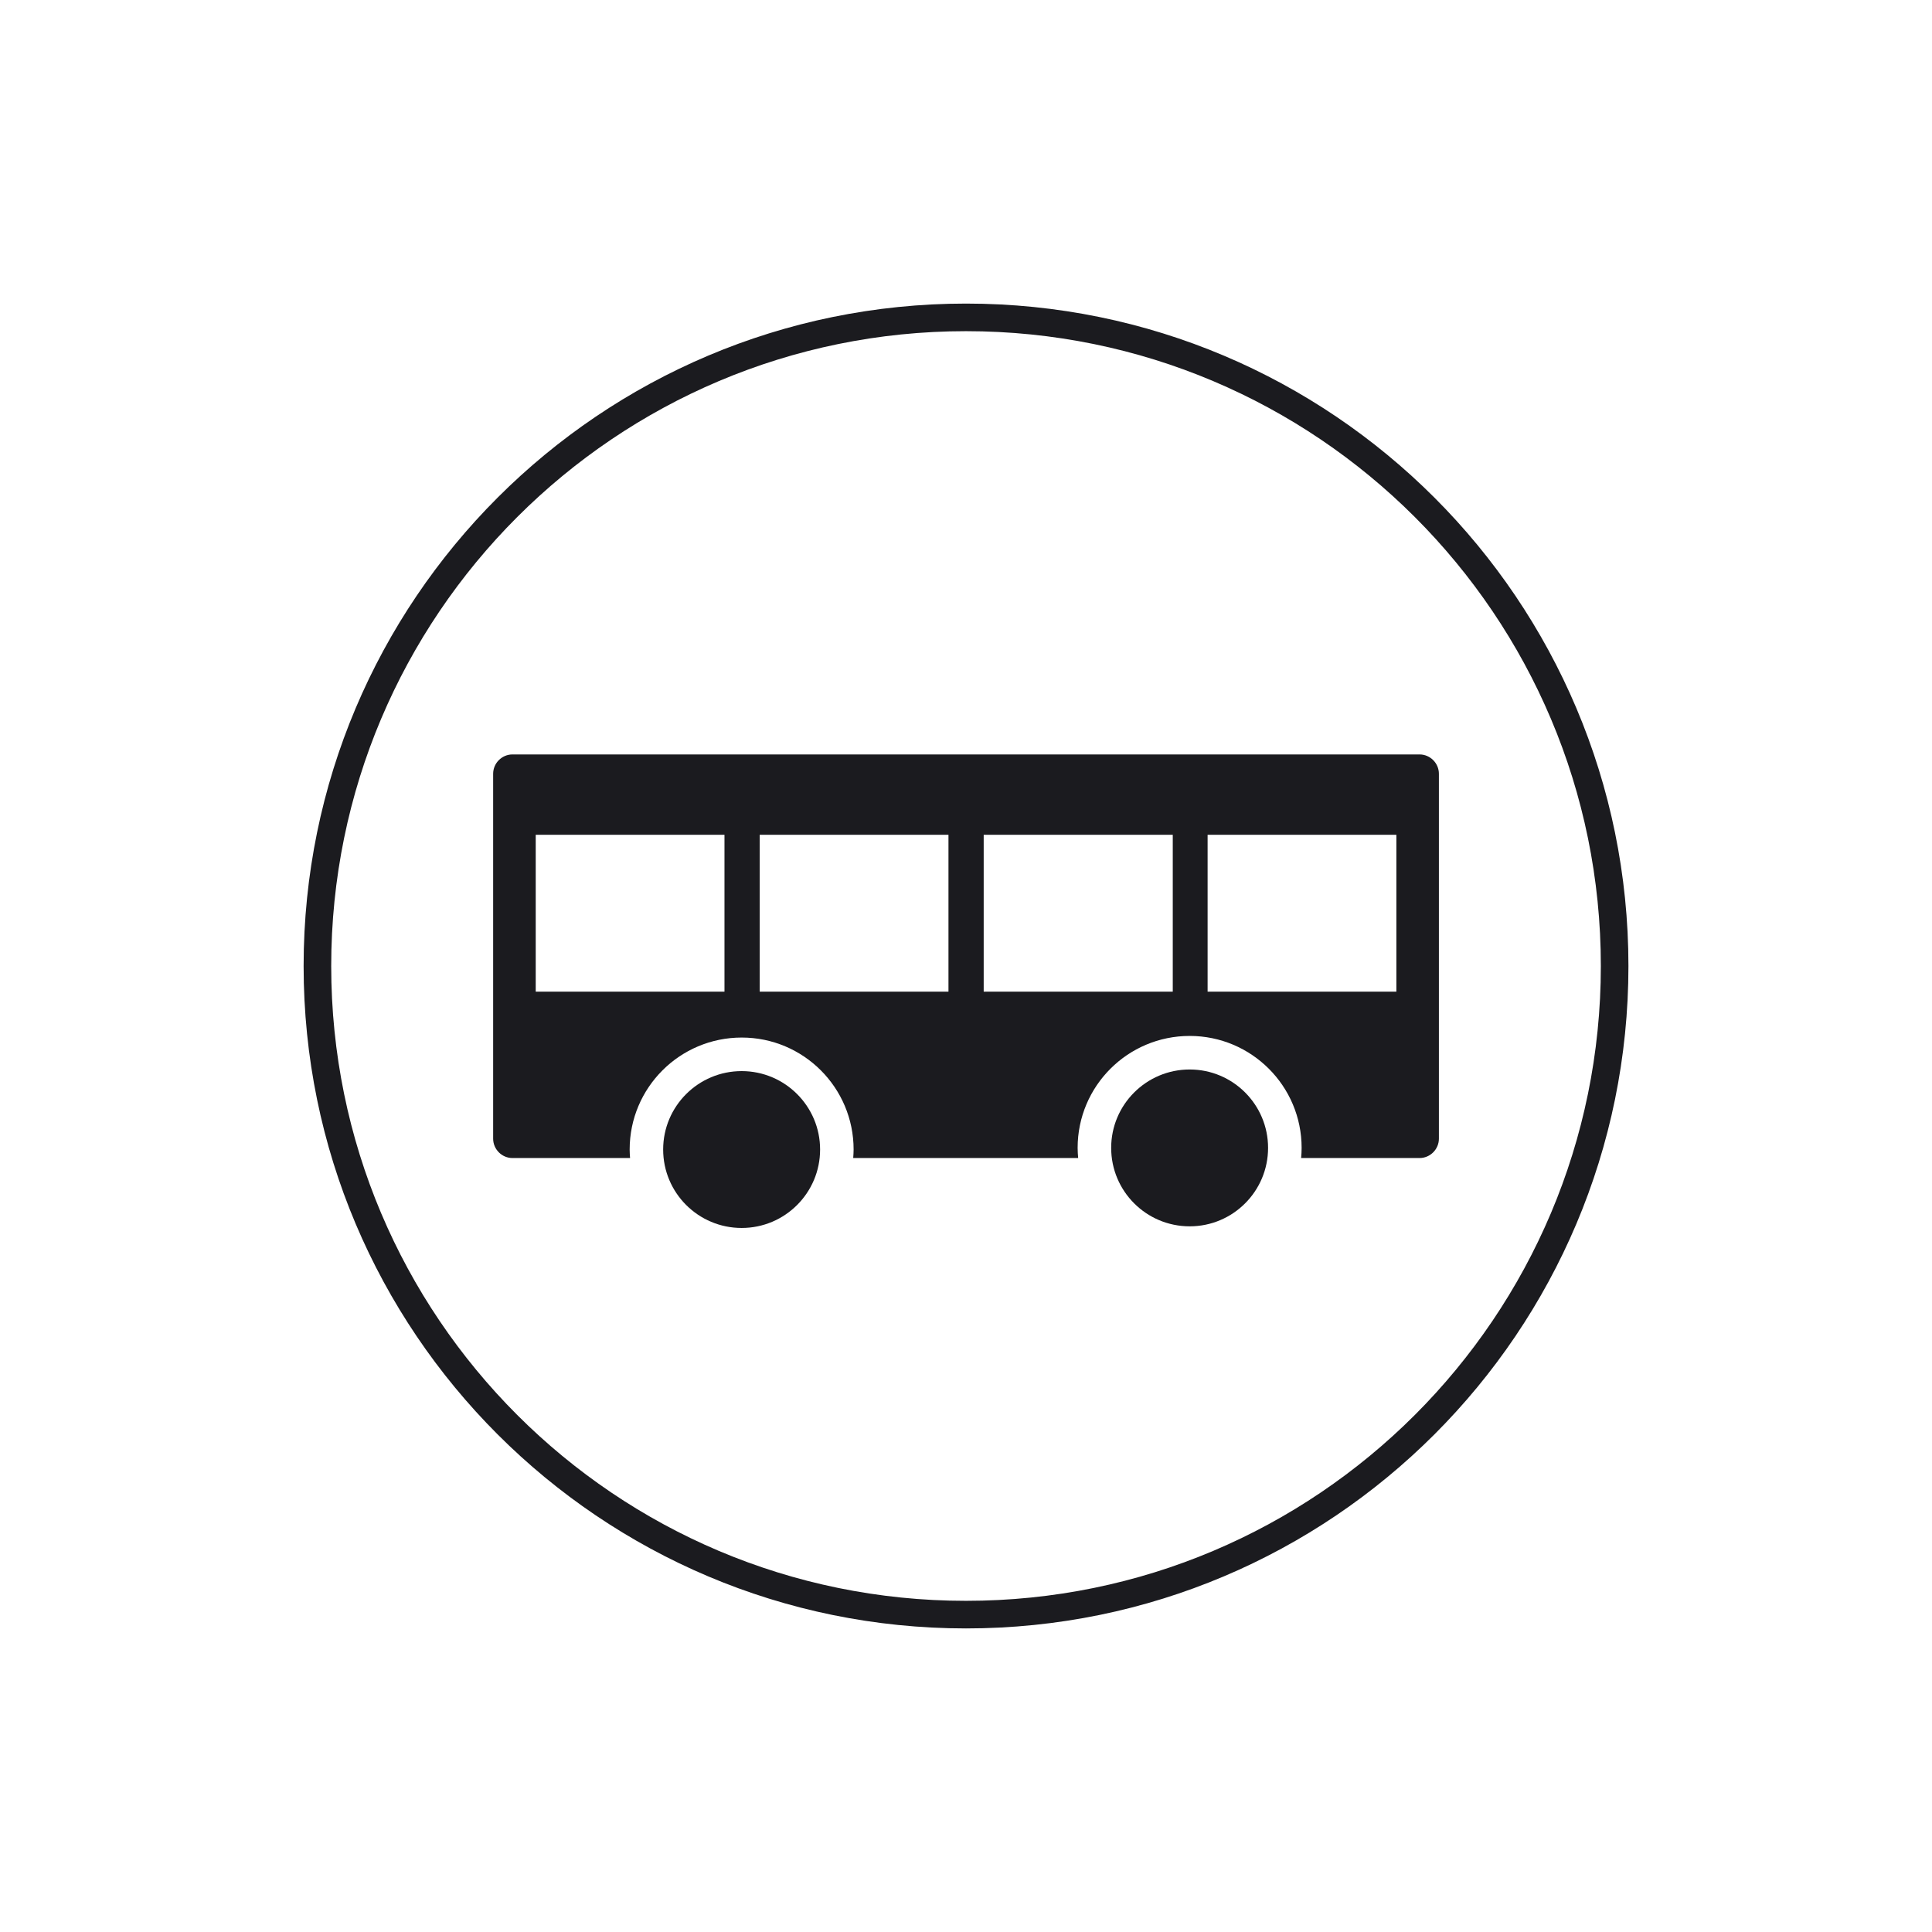 <?xml version="1.0" encoding="UTF-8" standalone="no"?>
<!-- Created with Inkscape (http://www.inkscape.org/) -->

<svg
   xmlns:dc="http://purl.org/dc/elements/1.1/"
   xmlns:cc="http://creativecommons.org/ns#"
   xmlns:rdf="http://www.w3.org/1999/02/22-rdf-syntax-ns#"
   xmlns:svg="http://www.w3.org/2000/svg"
   xmlns="http://www.w3.org/2000/svg"
   xmlns:sodipodi="http://sodipodi.sourceforge.net/DTD/sodipodi-0.dtd"
   xmlns:inkscape="http://www.inkscape.org/namespaces/inkscape"
   id="svg2"
   version="1.1"
   inkscape:version="0.91 r13725"
   xml:space="preserve"
   width="124.013"
   height="124.013"
   viewBox="0 0 124.013 124.013"
   sodipodi:docname="bus.svg"><defs
     id="defs6"><clipPath
       clipPathUnits="userSpaceOnUse"
       id="clipPath16"><path
         d="m 0,99.21 99.21,0 L 99.21,0 0,0 0,99.21 Z"
         id="path18"
         inkscape:connector-curvature="0" /></clipPath></defs><sodipodi:namedview
     pagecolor="#ffffff"
     bordercolor="#666666"
     borderopacity="1"
     objecttolerance="10"
     gridtolerance="10"
     guidetolerance="10"
     inkscape:pageopacity="0"
     inkscape:pageshadow="2"
     inkscape:window-width="1680"
     inkscape:window-height="1014"
     id="namedview4"
     showgrid="false"
     inkscape:zoom="1.903034"
     inkscape:cx="-29.952171"
     inkscape:cy="62.006248"
     inkscape:window-x="0"
     inkscape:window-y="36"
     inkscape:window-maximized="0"
     inkscape:current-layer="g10" /><g
     id="g10"
     inkscape:groupmode="layer"
     inkscape:label="drift_buss_SORT"
     transform="matrix(1.25,0,0,-1.25,0,124.013)"><g
       id="g12"><g
         id="g14"
         clip-path="url(#clipPath16)"><g
           id="g20"
           transform="translate(15.591,49.605)"><path
             d="M 0,0 C 0,18.786 15.229,34.016 34.015,34.016 52.802,34.016 68.031,18.786 68.031,0 68.031,-18.787 52.802,-34.016 34.015,-34.016 15.229,-34.016 0,-18.787 0,0 m 34.015,-32.599 c 18.004,0 32.599,14.595 32.599,32.599 0,18.003 -14.595,32.599 -32.599,32.599 C 16.013,32.599 1.417,18.003 1.417,0 c 0,-18.004 14.596,-32.599 32.598,-32.599"
             style="fill:#1b1b1f;fill-opacity:1;fill-rule:nonzero;stroke:none"
             id="path22"
             inkscape:connector-curvature="0" /></g><g
           id="g24"
           transform="translate(65.117,40.266)"><path
             d="m 0,0 c 0,-2.227 -1.803,-4.029 -4.025,-4.029 -2.227,0 -4.032,1.802 -4.032,4.029 0,2.221 1.805,4.025 4.032,4.025 C -1.803,4.025 0,2.221 0,0"
             style="fill:#1b1b1f;fill-opacity:1;fill-rule:nonzero;stroke:none"
             id="path26"
             inkscape:connector-curvature="0" /></g><path
           d="m 71.705,48.289 -9.693,0 0,8.054 9.693,0 0,-8.054 z m -11.482,0 -9.709,0 0,8.054 9.709,0 0,-8.054 z m -11.518,0 -9.693,0 0,8.054 9.693,0 0,-8.054 z m -11.502,0 -9.693,0 0,8.054 9.693,0 0,-8.054 z m 35.693,12.18 -46.58,0 c -0.545,0 -0.992,-0.448 -0.992,-0.994 l 0,-18.737 c 0,-0.545 0.447,-0.994 0.992,-0.994 l 6.039,0 c -0.011,0.146 -0.021,0.29 -0.021,0.438 0,3.172 2.574,5.749 5.754,5.749 3.176,0 5.746,-2.577 5.746,-5.749 0,-0.148 -0.01,-0.292 -0.021,-0.438 l 11.552,0 c -0.015,0.172 -0.027,0.345 -0.027,0.522 0,3.173 2.574,5.748 5.754,5.748 3.174,0 5.748,-2.575 5.748,-5.748 0,-0.177 -0.01,-0.35 -0.026,-0.522 l 6.082,0 c 0.545,0 0.993,0.449 0.993,0.994 l 0,18.737 c 0,0.546 -0.448,0.994 -0.993,0.994"
           style="fill:#1b1b1f;fill-opacity:1;fill-rule:nonzero;stroke:none"
           id="path28"
           inkscape:connector-curvature="0" /><g
           id="g30"
           transform="translate(42.113,40.182)"><path
             d="m 0,0 c 0,-2.227 -1.805,-4.029 -4.027,-4.029 -2.227,0 -4.032,1.802 -4.032,4.029 0,2.222 1.805,4.026 4.032,4.026 C -1.805,4.026 0,2.222 0,0"
             style="fill:#1b1b1f;fill-opacity:1;fill-rule:nonzero;stroke:none"
             id="path32"
             inkscape:connector-curvature="0" /></g></g></g></g></svg>